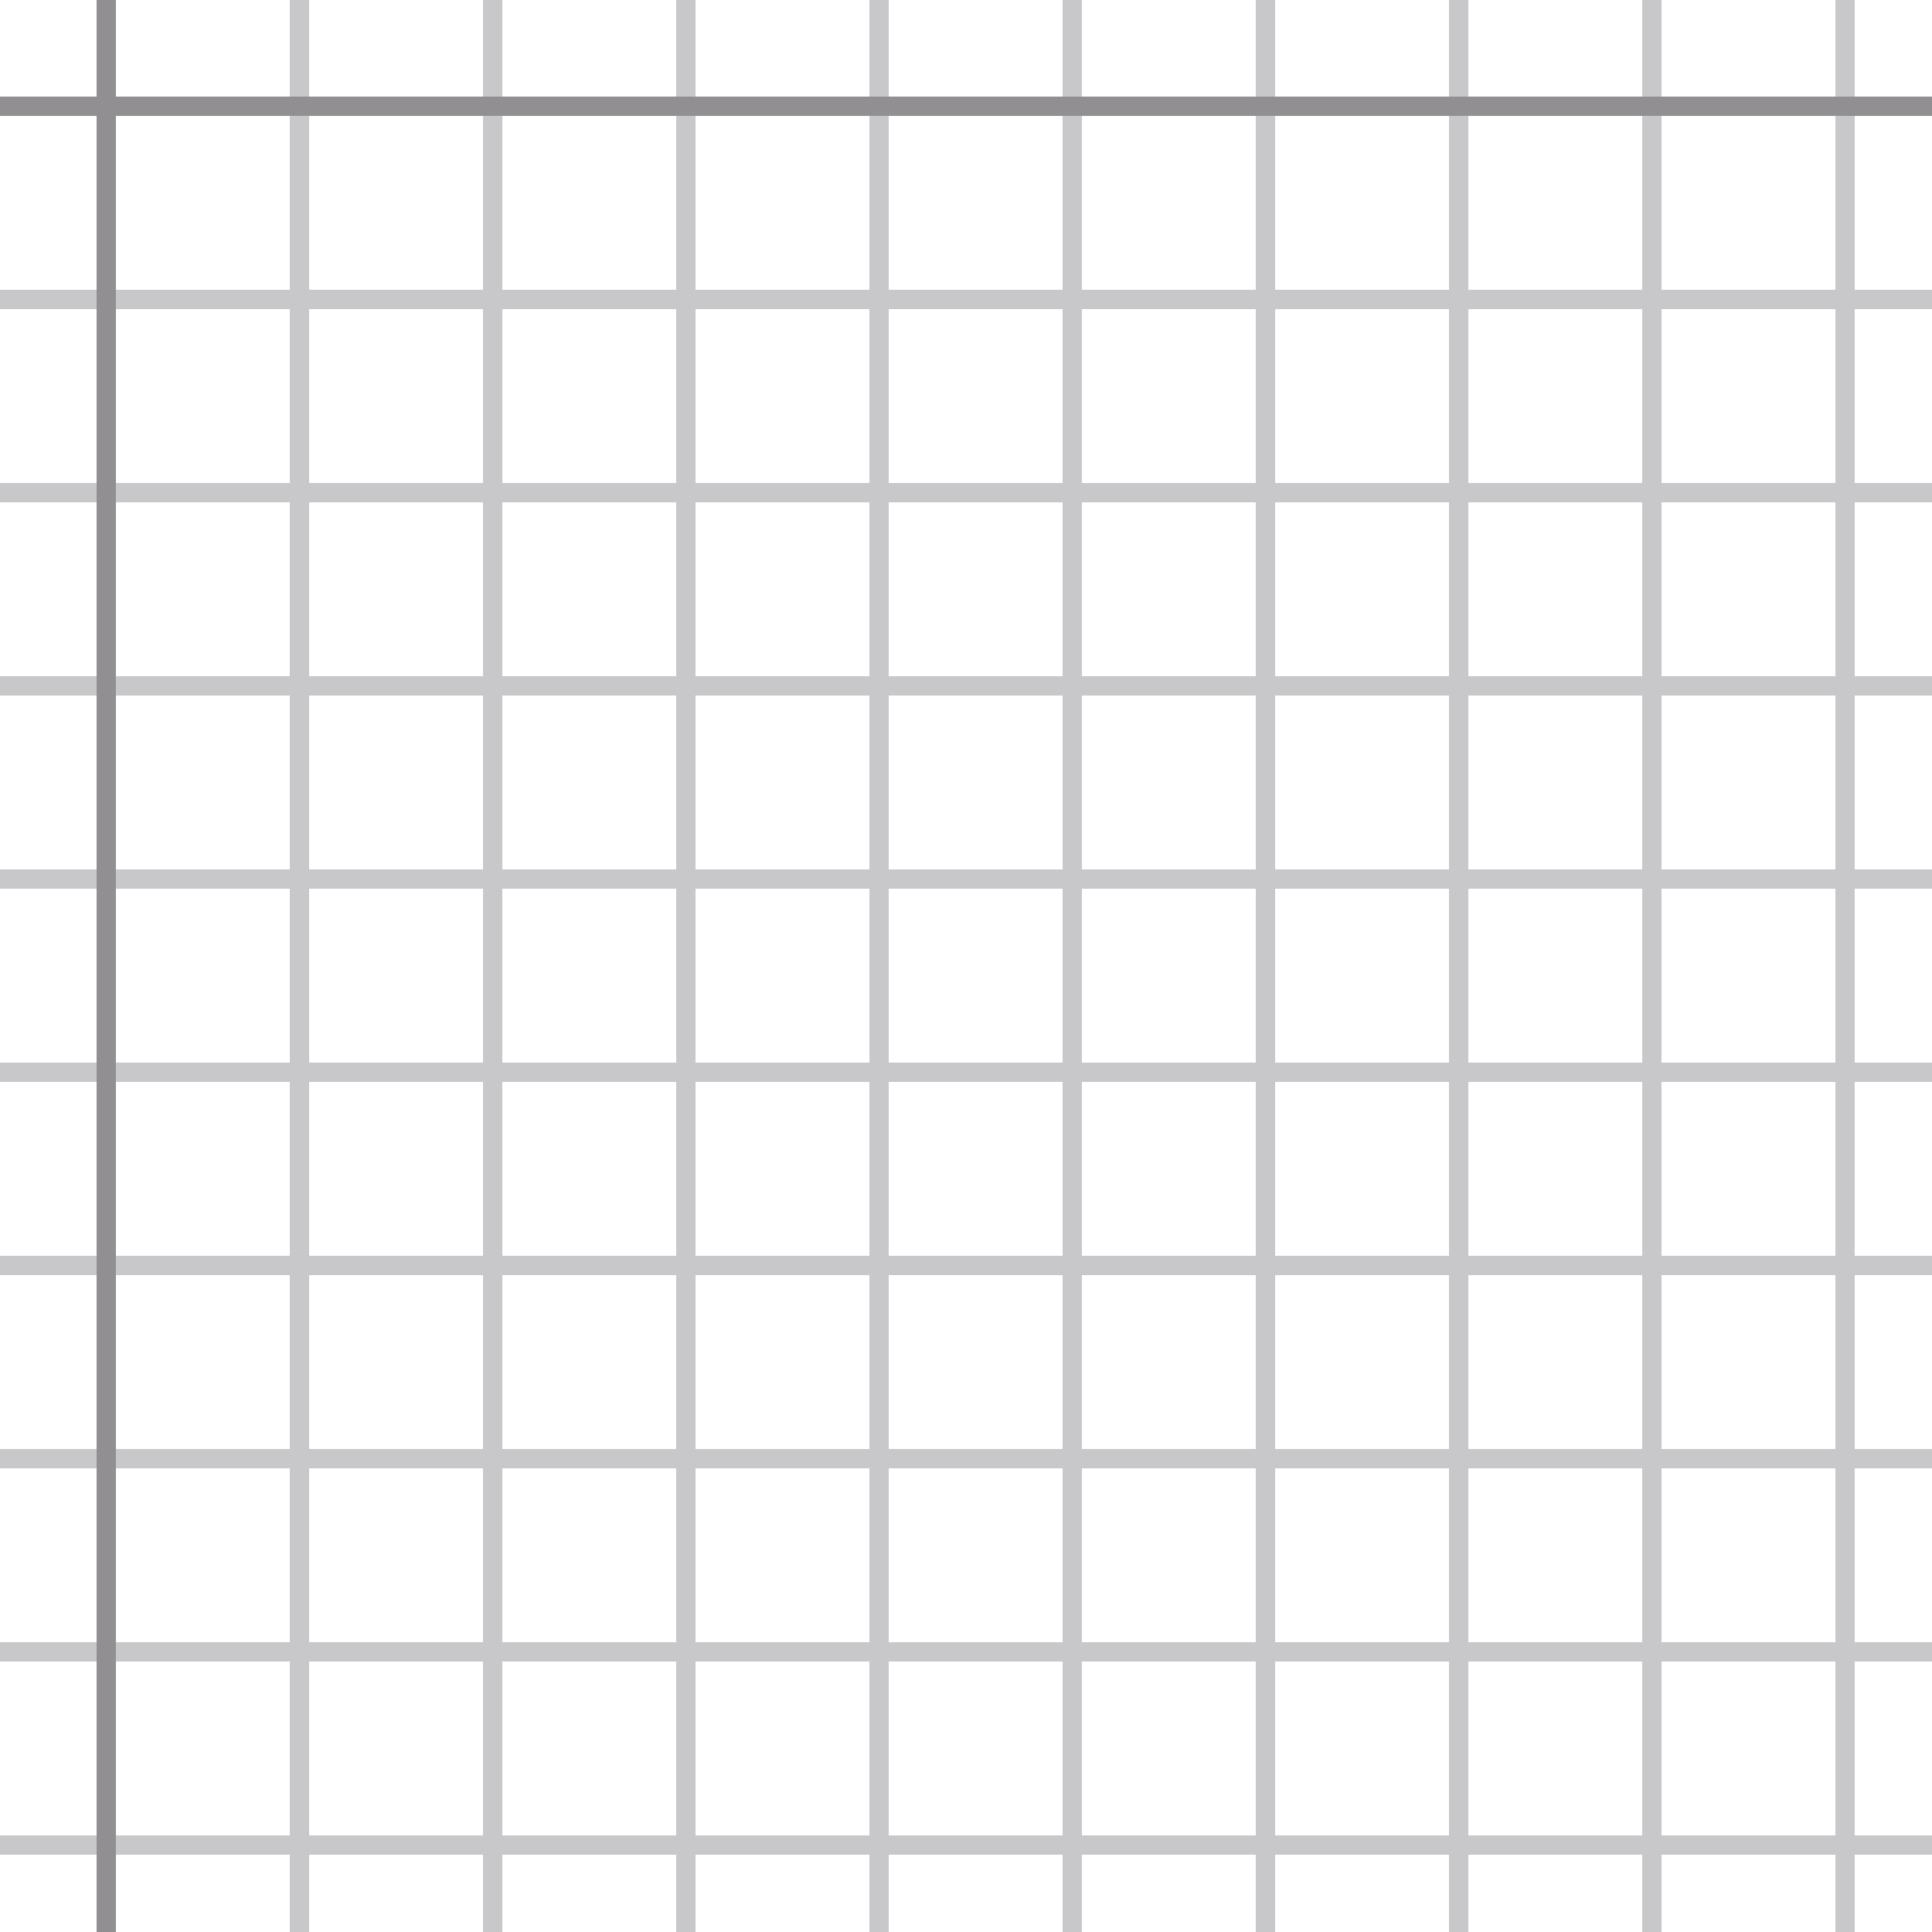 <?xml version="1.0" encoding="UTF-8"?>
<svg id="Layer_1" xmlns="http://www.w3.org/2000/svg" viewBox="0 0 100 100">
  <defs>
    <style>
      .cls-1 {
        isolation: isolate;
      }

      .cls-1, .cls-2 {
        opacity: .5;
      }

      .cls-1, .cls-3 {
        fill: #242026;
        fill-rule: evenodd;
      }
    </style>
  </defs>
  <g class="cls-2">
    <path class="cls-1" d="M96,95h4v1h-4v4h-1v-4h-9v4h-1v-4h-9v4h-1v-4h-9v4h-1v-4h-9v4h-1v-4h-9v4h-1v-4h-9v4h-1v-4h-9v4h-1v-4h-9v4h-1v-4H0v-1h15v-9H0v-1h15v-9H0v-1h15v-9H0v-1h15v-9H0v-1h15v-9H0v-1h15v-9H0v-1h15v-9H0v-1h15v-9H0v-1h15V0h1v15h9V0h1v15h9V0h1v15h9V0h1v15h9V0h1v15h9V0h1v15h9V0h1v15h9V0h1v15h9V0h1v15h4v1h-4v9h4v1h-4v9h4v1h-4v9h4v1h-4v9h4v1h-4v9h4v1h-4v9h4v1h-4v9h4v1h-4v9ZM95,95v-9h-9v9h9ZM85,95v-9h-9v9h9ZM75,95v-9h-9v9h9ZM65,95v-9h-9v9h9ZM55,95v-9h-9v9h9ZM45,95v-9h-9v9h9ZM35,95v-9h-9v9h9ZM25,95v-9h-9v9h9ZM16,85h9v-9h-9v9ZM26,85h9v-9h-9v9ZM36,85h9v-9h-9v9ZM46,85h9v-9h-9v9ZM56,85h9v-9h-9v9ZM66,85h9v-9h-9v9ZM76,85h9v-9h-9v9ZM86,85h9v-9h-9v9ZM95,75v-9h-9v9h9ZM85,75v-9h-9v9h9ZM75,75v-9h-9v9h9ZM65,75v-9h-9v9h9ZM55,75v-9h-9v9h9ZM45,75v-9h-9v9h9ZM35,75v-9h-9v9h9ZM25,75v-9h-9v9h9ZM16,65h9v-9h-9v9ZM26,65h9v-9h-9v9ZM36,65h9v-9h-9v9ZM46,65h9v-9h-9v9ZM56,65h9v-9h-9v9ZM66,65h9v-9h-9v9ZM76,65h9v-9h-9v9ZM86,65h9v-9h-9v9ZM95,55v-9h-9v9h9ZM85,55v-9h-9v9h9ZM75,55v-9h-9v9h9ZM65,55v-9h-9v9h9ZM55,55v-9h-9v9h9ZM45,55v-9h-9v9h9ZM35,55v-9h-9v9h9ZM25,55v-9h-9v9h9ZM16,45h9v-9h-9v9ZM26,45h9v-9h-9v9ZM36,45h9v-9h-9v9ZM46,45h9v-9h-9v9ZM56,45h9v-9h-9v9ZM66,45h9v-9h-9v9ZM76,45h9v-9h-9v9ZM86,45h9v-9h-9v9ZM95,35v-9h-9v9h9ZM85,35v-9h-9v9h9ZM75,35v-9h-9v9h9ZM65,35v-9h-9v9h9ZM55,35v-9h-9v9h9ZM45,35v-9h-9v9h9ZM35,35v-9h-9v9h9ZM25,35v-9h-9v9h9ZM16,25h9v-9h-9v9ZM26,25h9v-9h-9v9ZM36,25h9v-9h-9v9ZM46,25h9v-9h-9v9ZM56,25h9v-9h-9v9ZM66,25h9v-9h-9v9ZM76,25h9v-9h-9v9ZM86,25h9v-9h-9v9Z"/>
    <path class="cls-3" d="M6,5V0h-1v5H0v1h5v94h1V6h94v-1H6Z"/>
  </g>
</svg>